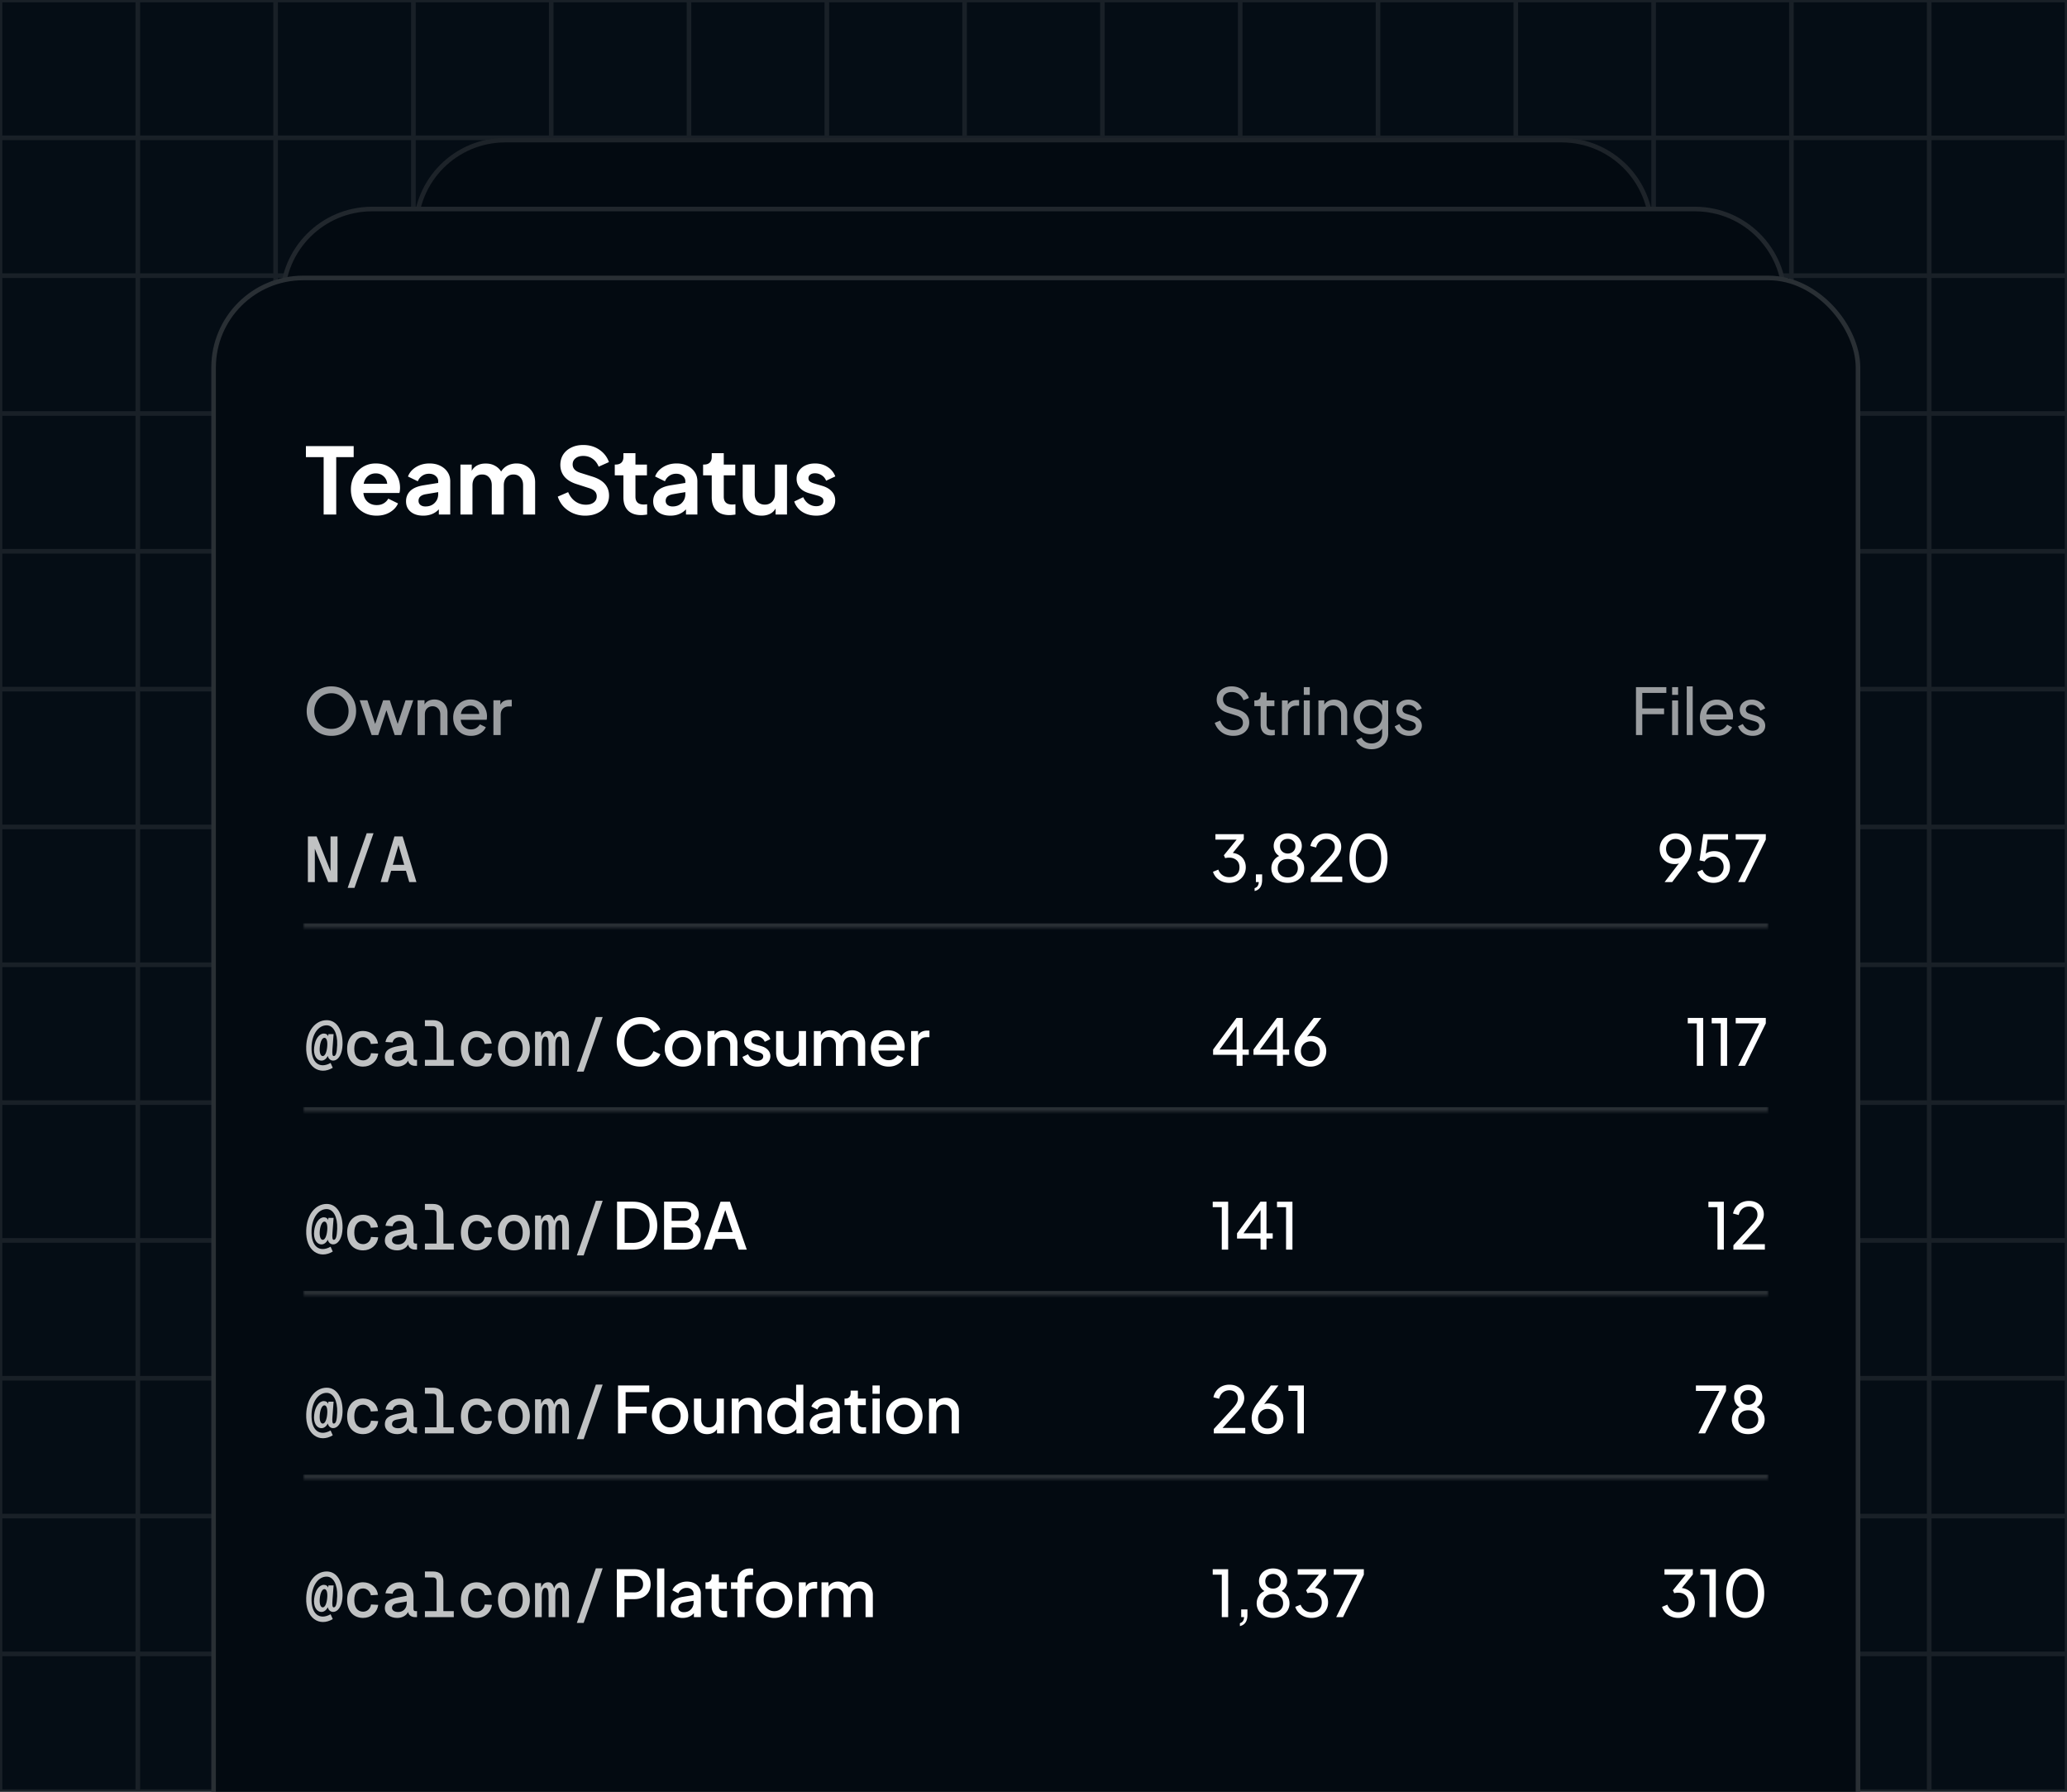 <svg xmlns="http://www.w3.org/2000/svg" width="450" height="390" fill="none"><rect width="100%" height="100%" fill="#808080" stroke="none"/><g clip-path="url(#a)"><path fill="#050D15" d="M0 0h450v390H0z"/><path stroke="#fff" stroke-opacity=".1" d="M30 0H0v30M30 0v30m0-30h30M30 30H0m30 0h30m-30 0v30M0 30v30M60 0v30m0-30h30M60 30h30m-30 0v30M90 0v30m0-30h30M90 30h30m-30 0v30m30-60v30m0-30h30m-30 30h30m-30 0v30m30-60v30m0-30h30m-30 30h30m-30 0v30m30-60v30m0-30h30m-30 30h30m-30 0v30m30-60v30m0-30h30m-30 30h30m-30 0v30m30-60v30m0-30h30m-30 30h30m-30 0v30m30-60v30m0-30h30m-30 30h30m-30 0v30m30-60v30m0-30h30m-30 30h30m-30 0v30m30-60v30m0-30h30m-30 30h30m-30 0v30m30-60v30m0-30h30m-30 30h30m-30 0v30m30-60v30m0-30h30m-30 30h30m-30 0v30m30-60v30m0-30h30v30m-30 0h30m-30 0v30m30-30v30M30 60H0m30 0h30m-30 0v30M0 60v30m60-30h30m-30 0v30m30-30h30m-30 0v30m30-30h30m-30 0v30m30-30h30m-30 0v30m30-30h30m-30 0v30m30-30h30m-30 0v30m30-30h30m-30 0v30m30-30h30m-30 0v30m30-30h30m-30 0v30m30-30h30m-30 0v30m30-30h30m-30 0v30m30-30h30m-30 0v30m30-30h30m-30 0v30m30-30v30M30 90H0m30 0h30m-30 0v30M0 90v30m60-30h30m-30 0v30m30-30h30m-30 0v30m30-30h30m-30 0v30m30-30h30m-30 0v30m30-30h30m-30 0v30m30-30h30m-30 0v30m30-30h30m-30 0v30m30-30h30m-30 0v30m30-30h30m-30 0v30m30-30h30m-30 0v30m30-30h30m-30 0v30m30-30h30m-30 0v30m30-30h30m-30 0v30m30-30v30m-420 0H0m30 0h30m-30 0v30M0 120v30m60-30h30m-30 0v30m30-30h30m-30 0v30m30-30h30m-30 0v30m30-30h30m-30 0v30m30-30h30m-30 0v30m30-30h30m-30 0v30m30-30h30m-30 0v30m30-30h30m-30 0v30m30-30h30m-30 0v30m30-30h30m-30 0v30m30-30h30m-30 0v30m30-30h30m-30 0v30m30-30h30m-30 0v30m30-30v30m-420 0H0m30 0h30m-30 0v30M0 150v30m60-30h30m-30 0v30m30-30h30m-30 0v30m30-30h30m-30 0v30m30-30h30m-30 0v30m30-30h30m-30 0v30m30-30h30m-30 0v30m30-30h30m-30 0v30m30-30h30m-30 0v30m30-30h30m-30 0v30m30-30h30m-30 0v30m30-30h30m-30 0v30m30-30h30m-30 0v30m30-30h30m-30 0v30m30-30v30m-420 0H0m30 0h30m-30 0v30M0 180v30m60-30h30m-30 0v30m30-30h30m-30 0v30m30-30h30m-30 0v30m30-30h30m-30 0v30m30-30h30m-30 0v30m30-30h30m-30 0v30m30-30h30m-30 0v30m30-30h30m-30 0v30m30-30h30m-30 0v30m30-30h30m-30 0v30m30-30h30m-30 0v30m30-30h30m-30 0v30m30-30h30m-30 0v30m30-30v30m-420 0H0m30 0h30m-30 0v30M0 210v30m60-30h30m-30 0v30m30-30h30m-30 0v30m30-30h30m-30 0v30m30-30h30m-30 0v30m30-30h30m-30 0v30m30-30h30m-30 0v30m30-30h30m-30 0v30m30-30h30m-30 0v30m30-30h30m-30 0v30m30-30h30m-30 0v30m30-30h30m-30 0v30m30-30h30m-30 0v30m30-30h30m-30 0v30m30-30v30m-420 0H0m30 0h30m-30 0v30M0 240v30m60-30h30m-30 0v30m30-30h30m-30 0v30m30-30h30m-30 0v30m30-30h30m-30 0v30m30-30h30m-30 0v30m30-30h30m-30 0v30m30-30h30m-30 0v30m30-30h30m-30 0v30m30-30h30m-30 0v30m30-30h30m-30 0v30m30-30h30m-30 0v30m30-30h30m-30 0v30m30-30h30m-30 0v30m30-30v30m-420 0H0m30 0h30m-30 0v30M0 270v30m60-30h30m-30 0v30m30-30h30m-30 0v30m30-30h30m-30 0v30m30-30h30m-30 0v30m30-30h30m-30 0v30m30-30h30m-30 0v30m30-30h30m-30 0v30m30-30h30m-30 0v30m30-30h30m-30 0v30m30-30h30m-30 0v30m30-30h30m-30 0v30m30-30h30m-30 0v30m30-30h30m-30 0v30m30-30v30m-420 0H0m30 0h30m-30 0v30M0 300v30m60-30h30m-30 0v30m30-30h30m-30 0v30m30-30h30m-30 0v30m30-30h30m-30 0v30m30-30h30m-30 0v30m30-30h30m-30 0v30m30-30h30m-30 0v30m30-30h30m-30 0v30m30-30h30m-30 0v30m30-30h30m-30 0v30m30-30h30m-30 0v30m30-30h30m-30 0v30m30-30h30m-30 0v30m30-30v30m-420 0H0m30 0h30m-30 0v30M0 330v30m60-30h30m-30 0v30m30-30h30m-30 0v30m30-30h30m-30 0v30m30-30h30m-30 0v30m30-30h30m-30 0v30m30-30h30m-30 0v30m30-30h30m-30 0v30m30-30h30m-30 0v30m30-30h30m-30 0v30m30-30h30m-30 0v30m30-30h30m-30 0v30m30-30h30m-30 0v30m30-30h30m-30 0v30m30-30v30m-420 0H0m30 0h30m-30 0v30M0 360v30h30m30-30h30m-30 0v30m30-30h30m-30 0v30m30-30h30m-30 0v30m30-30h30m-30 0v30m30-30h30m-30 0v30m30-30h30m-30 0v30m30-30h30m-30 0v30m30-30h30m-30 0v30m30-30h30m-30 0v30m30-30h30m-30 0v30m30-30h30m-30 0v30m30-30h30m-30 0v30m30-30h30m-30 0v30m30-30v30h-30m-390 0h30m0 0h30m0 0h30m0 0h30m0 0h30m0 0h30m0 0h30m0 0h30m0 0h30m0 0h30m0 0h30m0 0h30m0 0h30" opacity=".8"/><path fill="#030A11" d="M90 50c0-11.046 8.954-20 20-20h230c11.046 0 20 8.954 20 20v12H90V50Z"/><path stroke="#fff" stroke-opacity=".15" opacity="0.7" d="M110 30.5h230c10.77 0 19.5 8.73 19.5 19.5v11.5h-269V50c0-10.77 8.73-19.5 19.5-19.5Z"/><path fill="#030A11" d="M61 65c0-11.046 8.954-20 20-20h288c11.046 0 20 8.954 20 20v12H61V65Z"/><path stroke="#fff" stroke-opacity=".15" opacity="0.8" d="M81 45.5h288c10.77 0 19.5 8.73 19.5 19.5v11.5h-327V65c0-10.77 8.73-19.5 19.5-19.5Z"/><rect width="359" height="350" x="46" y="60" fill="#030A11" rx="20"/><rect width="358" height="349" x="46.5" y="60.5" stroke="#fff" stroke-opacity=".15" rx="19.5"/><path fill="#fff" d="M70.459 112V99.5h-3.86v-2.4h10.4v2.4h-3.8V112h-2.74Zm11.534.24c-1.12 0-2.1-.253-2.94-.76a5.337 5.337 0 0 1-1.96-2.04c-.467-.867-.7-1.833-.7-2.9 0-1.08.233-2.047.7-2.9a5.43 5.43 0 0 1 1.94-2.02c.813-.493 1.733-.74 2.76-.74 1.12 0 2.073.247 2.86.74a4.792 4.792 0 0 1 1.8 1.92c.426.8.64 1.687.64 2.66 0 .2-.014.4-.04.6a1.846 1.846 0 0 1-.1.5h-7.84c.08.813.386 1.46.92 1.94.533.467 1.193.7 1.98.7.6 0 1.106-.127 1.52-.38.426-.253.76-.593 1-1.02l2.12 1.04c-.334.773-.92 1.413-1.76 1.92-.827.493-1.794.74-2.9.74Zm-.2-9.2c-.654 0-1.22.2-1.7.6-.467.387-.774.94-.92 1.66h5.12c-.054-.667-.314-1.207-.78-1.62-.454-.427-1.027-.64-1.72-.64Zm10.346 9.2c-1.133 0-2.04-.28-2.72-.84-.68-.56-1.02-1.32-1.02-2.28 0-.907.307-1.66.92-2.26.614-.6 1.56-1.007 2.84-1.22l3.24-.52v-.36c0-.467-.186-.853-.56-1.16-.36-.32-.84-.48-1.44-.48-.573 0-1.073.153-1.5.46a2.57 2.57 0 0 0-.94 1.18l-2.14-1.04c.32-.853.907-1.54 1.76-2.06.854-.52 1.827-.78 2.92-.78.894 0 1.674.167 2.34.5.68.333 1.214.793 1.6 1.38.387.573.58 1.24.58 2V112h-2.48v-1.14c-.853.92-1.986 1.38-3.4 1.38Zm-1.02-3.22c0 .373.14.673.42.9.28.213.64.32 1.08.32.827 0 1.494-.253 2-.76.52-.52.78-1.16.78-1.92v-.44l-2.74.46c-1.026.187-1.54.667-1.54 1.44Zm9.122 2.98v-10.88h2.46v1.36a2.84 2.84 0 0 1 1.24-1.2c.533-.267 1.133-.393 1.8-.38.733-.013 1.393.14 1.98.46.6.32 1.06.747 1.38 1.28a3.629 3.629 0 0 1 1.42-1.32 4.326 4.326 0 0 1 1.96-.44c.773 0 1.46.18 2.06.54a3.745 3.745 0 0 1 1.44 1.44c.347.613.52 1.327.52 2.14v7h-2.62v-6.38c0-.72-.193-1.287-.58-1.7-.373-.427-.88-.64-1.52-.64-.627 0-1.133.213-1.52.64-.387.427-.58.993-.58 1.7V112h-2.62v-6.38c0-.72-.193-1.287-.58-1.7-.373-.427-.88-.64-1.52-.64s-1.153.213-1.54.64c-.373.427-.56.993-.56 1.7V112h-2.62Zm27.171.24a6.661 6.661 0 0 1-2.64-.52 6.339 6.339 0 0 1-2.08-1.44 5.858 5.858 0 0 1-1.26-2.18l2.26-.98c.36.867.88 1.54 1.56 2.02s1.447.72 2.3.72c.707 0 1.274-.16 1.7-.48.44-.333.66-.78.66-1.34 0-.44-.133-.8-.4-1.08-.253-.28-.64-.507-1.16-.68l-2.86-.92c-1.16-.373-2.033-.913-2.62-1.62-.586-.72-.88-1.567-.88-2.54 0-.853.207-1.607.62-2.26.427-.653 1.014-1.16 1.76-1.52.747-.373 1.614-.56 2.6-.56 1.334 0 2.5.34 3.5 1.02 1 .68 1.7 1.58 2.1 2.7l-2.24 1c-.293-.733-.733-1.307-1.32-1.72-.586-.413-1.266-.62-2.04-.62-.693 0-1.253.173-1.68.52-.413.333-.62.773-.62 1.32 0 .867.54 1.473 1.62 1.82l2.74.86c2.374.76 3.56 2.133 3.56 4.12 0 .853-.22 1.607-.66 2.26-.44.653-1.053 1.167-1.84 1.54-.773.373-1.666.56-2.68.56Zm12.17-.12c-1.227 0-2.18-.333-2.86-1-.667-.68-1-1.633-1-2.86v-4.8h-1.88v-2.34h.2c.533 0 .946-.14 1.24-.42.293-.28.44-.687.44-1.22v-.84h2.62v2.48h2.5v2.34h-2.5v4.66c0 .547.146.967.44 1.26.293.293.76.44 1.4.44.2 0 .433-.02.7-.06V112c-.187.027-.4.053-.64.08-.24.027-.46.04-.66.04Zm6.362.12c-1.133 0-2.04-.28-2.72-.84-.68-.56-1.02-1.32-1.02-2.28 0-.907.307-1.66.92-2.26.614-.6 1.56-1.007 2.84-1.22l3.24-.52v-.36c0-.467-.186-.853-.56-1.16-.36-.32-.84-.48-1.44-.48-.573 0-1.073.153-1.5.46-.426.293-.74.687-.94 1.18l-2.14-1.04c.32-.853.907-1.54 1.76-2.06.854-.52 1.827-.78 2.92-.78.894 0 1.674.167 2.34.5.68.333 1.214.793 1.6 1.38.387.573.58 1.24.58 2V112h-2.48v-1.14c-.853.92-1.986 1.38-3.4 1.38Zm-1.02-3.22c0 .373.14.673.42.9.28.213.64.32 1.08.32.827 0 1.494-.253 2-.76.52-.52.78-1.16.78-1.92v-.44l-2.74.46c-1.026.187-1.54.667-1.54 1.44Zm13.886 3.1c-1.226 0-2.18-.333-2.86-1-.666-.68-1-1.633-1-2.86v-4.8h-1.88v-2.34h.2c.534 0 .947-.14 1.24-.42.294-.28.44-.687.44-1.22v-.84h2.62v2.48h2.5v2.34h-2.5v4.66c0 .547.147.967.44 1.26.294.293.76.44 1.4.44.2 0 .434-.02.7-.06V112c-.186.027-.4.053-.64.08-.24.027-.46.04-.66.04Zm6.982.12c-1.28 0-2.286-.407-3.02-1.22-.72-.827-1.08-1.907-1.08-3.24v-6.66h2.62v6.44c0 .693.2 1.247.6 1.66.414.413.947.62 1.6.62.64 0 1.167-.207 1.58-.62.414-.427.62-1 .62-1.72v-6.38h2.62V112h-2.48v-1.32a2.86 2.86 0 0 1-1.24 1.18c-.533.253-1.14.38-1.82.38Zm11.916 0c-1.16 0-2.174-.273-3.04-.82a4.273 4.273 0 0 1-1.76-2.26l1.96-.94c.28.613.666 1.093 1.16 1.44.506.347 1.066.52 1.68.52.466 0 .84-.1 1.12-.3.293-.213.44-.5.44-.86a.844.844 0 0 0-.38-.74 2.685 2.685 0 0 0-.88-.4l-1.78-.5c-.92-.253-1.62-.653-2.1-1.2a2.966 2.966 0 0 1-.7-1.96c0-.667.173-1.247.52-1.74.346-.507.82-.9 1.42-1.18.6-.28 1.293-.42 2.08-.42 1.026 0 1.933.253 2.72.76a4.07 4.07 0 0 1 1.68 2.06l-2 .94a2.413 2.413 0 0 0-.94-1.18 2.613 2.613 0 0 0-1.48-.44c-.44 0-.787.1-1.04.3-.254.2-.38.46-.38.78 0 .307.113.547.34.72.24.173.553.313.94.42l1.74.52c.893.267 1.58.673 2.06 1.22.493.533.74 1.18.74 1.94 0 .667-.174 1.247-.52 1.74-.347.493-.834.88-1.46 1.16-.614.28-1.327.42-2.14.42Z"/><path fill="#fff" d="M72.146 160.168c-.756 0-1.46-.131-2.114-.392a5.217 5.217 0 0 1-1.708-1.134 5.394 5.394 0 0 1-1.148-1.708 5.647 5.647 0 0 1-.406-2.156c0-.775.135-1.489.406-2.142a5.207 5.207 0 0 1 1.134-1.708 5.18 5.18 0 0 1 1.722-1.12 5.462 5.462 0 0 1 2.114-.406c.756 0 1.46.135 2.114.406a5.028 5.028 0 0 1 1.708 1.12 5.1 5.1 0 0 1 1.148 1.708 5.54 5.54 0 0 1 .406 2.142c0 .775-.14 1.493-.42 2.156a5.207 5.207 0 0 1-1.134 1.708 5.217 5.217 0 0 1-1.708 1.134 5.646 5.646 0 0 1-2.114.392Zm0-1.512c.719 0 1.358-.168 1.918-.504a3.785 3.785 0 0 0 1.33-1.386c.327-.588.49-1.251.49-1.988 0-.728-.163-1.381-.49-1.96a3.616 3.616 0 0 0-1.33-1.4c-.56-.345-1.2-.518-1.918-.518-.719 0-1.363.173-1.932.518a3.65 3.65 0 0 0-1.316 1.4c-.317.579-.476 1.232-.476 1.96 0 .737.159 1.4.476 1.988.327.579.77 1.041 1.33 1.386.56.336 1.2.504 1.918.504ZM80.909 160l-2.604-7.574h1.68l1.694 5.152 1.736-5.152h1.442l1.722 5.152 1.708-5.152h1.68L87.349 160h-1.428l-1.792-5.39-1.778 5.39h-1.442Zm10.003 0v-7.574h1.512v.924c.205-.355.494-.625.868-.812.382-.187.807-.28 1.274-.28.55 0 1.04.121 1.47.364.429.243.765.579 1.008 1.008.252.429.378.919.378 1.47v4.9h-1.568v-4.466c0-.56-.16-.999-.476-1.316-.308-.327-.71-.49-1.204-.49-.495 0-.901.163-1.218.49-.308.317-.462.756-.462 1.316V160h-1.582Zm11.619.168c-.756 0-1.428-.173-2.016-.518a3.769 3.769 0 0 1-1.358-1.428 4.212 4.212 0 0 1-.49-2.03c0-.756.163-1.428.49-2.016a3.626 3.626 0 0 1 3.248-1.918c.756 0 1.404.173 1.946.518.541.336.952.784 1.232 1.344a3.83 3.83 0 0 1 .434 1.806c0 .121-.005.247-.014.378-.01.131-.028.252-.056.364h-5.642c.046.644.28 1.157.7 1.54.429.373.942.56 1.54.56.457 0 .844-.103 1.162-.308.317-.205.574-.471.77-.798l1.288.63c-.234.541-.64.989-1.218 1.344-.579.355-1.251.532-2.016.532Zm-.126-6.58a2.06 2.06 0 0 0-1.358.476c-.374.317-.607.765-.7 1.344h3.99c-.028-.532-.229-.966-.602-1.302a1.863 1.863 0 0 0-1.33-.518Zm5.016 6.412v-7.574h1.512v.98c.186-.383.452-.658.798-.826.345-.168.751-.252 1.218-.252h.462v1.442h-.658c-.523 0-.948.163-1.274.49-.318.327-.476.784-.476 1.372V160h-1.582ZM268.507 160.168a4.492 4.492 0 0 1-1.834-.364 4.208 4.208 0 0 1-1.386-1.022 3.916 3.916 0 0 1-.826-1.442l1.19-.49c.242.672.616 1.19 1.12 1.554.504.355 1.092.532 1.764.532.616 0 1.11-.14 1.484-.42.382-.289.574-.677.574-1.162 0-.439-.126-.784-.378-1.036s-.612-.448-1.078-.588l-1.918-.588c-.756-.233-1.335-.602-1.736-1.106a2.706 2.706 0 0 1-.602-1.736c0-.569.135-1.069.406-1.498.28-.439.662-.779 1.148-1.022.494-.252 1.054-.378 1.68-.378.625 0 1.19.112 1.694.336.513.224.947.527 1.302.91.354.383.616.812.784 1.288l-1.176.49c-.224-.579-.56-1.022-1.008-1.33-.448-.308-.976-.462-1.582-.462-.56 0-1.013.145-1.358.434-.346.28-.518.663-.518 1.148 0 .383.121.723.364 1.022.242.299.611.527 1.106.686l1.75.518c1.661.513 2.492 1.451 2.492 2.814 0 .569-.15 1.073-.448 1.512-.29.439-.696.784-1.218 1.036-.523.243-1.12.364-1.792.364Zm8.239-.084c-.738 0-1.307-.21-1.708-.63-.392-.42-.588-1.013-.588-1.778V153.7h-1.372v-1.246h.28c.336 0 .602-.098.798-.294.196-.205.294-.481.294-.826v-.616h1.302v1.736h1.694v1.246h-1.694v3.934c0 .383.093.691.28.924.186.224.513.336.98.336.065 0 .144-.005.238-.014.102-.009.196-.019.28-.028V160a2.487 2.487 0 0 1-.406.056c-.15.019-.276.028-.378.028Zm2.344-.084v-7.546h1.274v.896c.383-.653 1.05-.98 2.002-.98h.462v1.232h-.658c-.532 0-.961.168-1.288.504-.326.327-.49.793-.49 1.4V160h-1.302Zm4.755-8.75v-1.68h1.302v1.68h-1.302Zm0 8.75v-7.546h1.302V160h-1.302Zm3.182 0v-7.546h1.274v.938a2.12 2.12 0 0 1 .882-.812 2.701 2.701 0 0 1 1.274-.294c.532 0 1.013.126 1.442.378.43.243.766.579 1.008 1.008.252.42.378.901.378 1.442V160h-1.316v-4.466c0-.616-.168-1.101-.504-1.456-.336-.355-.77-.532-1.302-.532s-.97.177-1.316.532c-.345.355-.518.84-.518 1.456V160h-1.302Zm11.579 3.08c-.802 0-1.502-.182-2.1-.546-.597-.364-1.022-.84-1.274-1.428l1.218-.56c.131.355.378.653.742.896.374.252.84.378 1.4.378.42 0 .803-.084 1.148-.252.355-.159.635-.401.84-.728.215-.317.322-.705.322-1.162v-1.064c-.28.392-.639.691-1.078.896a3.327 3.327 0 0 1-1.428.308c-.709 0-1.344-.163-1.904-.49a3.611 3.611 0 0 1-1.316-1.358c-.317-.569-.476-1.209-.476-1.918 0-.709.159-1.344.476-1.904a3.65 3.65 0 0 1 1.302-1.358c.56-.336 1.195-.504 1.904-.504.532 0 1.018.107 1.456.322.439.215.808.518 1.106.91v-1.064h1.274v7.224c0 .653-.154 1.237-.462 1.75a3.205 3.205 0 0 1-1.288 1.204c-.541.299-1.162.448-1.862.448Zm-.098-4.522c.448 0 .85-.112 1.204-.336.364-.224.654-.523.868-.896.215-.383.322-.807.322-1.274 0-.457-.107-.873-.322-1.246a2.456 2.456 0 0 0-.868-.91 2.143 2.143 0 0 0-1.204-.35c-.466 0-.882.117-1.246.35a2.464 2.464 0 0 0-.868.91 2.461 2.461 0 0 0-.322 1.246c0 .467.103.891.308 1.274.215.373.504.672.868.896.374.224.794.336 1.26.336Zm8.291 1.61c-.756 0-1.414-.187-1.974-.56a3.024 3.024 0 0 1-1.19-1.512l1.036-.504c.214.457.508.817.882 1.078.373.252.788.378 1.246.378.401 0 .737-.093 1.008-.28.28-.196.42-.457.42-.784a.751.751 0 0 0-.196-.532 1.211 1.211 0 0 0-.448-.322 5.626 5.626 0 0 0-.49-.182l-1.134-.322c-.682-.187-1.181-.462-1.498-.826a1.93 1.93 0 0 1-.462-1.288c0-.448.112-.835.336-1.162.233-.336.546-.597.938-.784.401-.187.849-.28 1.344-.28a3.2 3.2 0 0 1 1.778.518c.532.336.91.803 1.134 1.4l-1.064.49c-.168-.392-.42-.7-.756-.924a1.944 1.944 0 0 0-1.134-.35c-.383 0-.686.098-.91.294a.89.89 0 0 0-.336.714c0 .224.051.401.154.532a1.2 1.2 0 0 0 .406.308c.168.065.326.121.476.168l1.232.364c.606.177 1.082.457 1.428.84.345.373.518.817.518 1.33 0 .429-.117.812-.35 1.148-.234.327-.56.583-.98.77-.411.187-.882.28-1.414.28ZM356.164 160v-10.43h6.608v1.26h-5.236v3.374h4.746v1.26h-4.746V160h-1.372Zm7.868-8.75v-1.68h1.302v1.68h-1.302Zm0 8.75v-7.546h1.302V160h-1.302Zm3.182 0v-10.598h1.302V160h-1.302Zm6.654.168c-.728 0-1.376-.173-1.946-.518a3.7 3.7 0 0 1-1.344-1.414c-.326-.597-.49-1.274-.49-2.03 0-.756.159-1.428.476-2.016a3.592 3.592 0 0 1 1.302-1.386 3.53 3.53 0 0 1 1.89-.518c.738 0 1.368.173 1.89.518.532.345.938.793 1.218 1.344.29.551.434 1.139.434 1.764 0 .103-.009.219-.028.35a3.766 3.766 0 0 1-.042.35h-5.768c.019.485.14.905.364 1.26.234.355.528.63.882.826.364.187.756.28 1.176.28.504 0 .929-.117 1.274-.35a2.74 2.74 0 0 0 .84-.896l1.092.56c-.233.523-.634.966-1.204 1.33-.569.364-1.241.546-2.016.546Zm-.112-6.72c-.56 0-1.054.182-1.484.546-.429.364-.69.863-.784 1.498h4.396a2.003 2.003 0 0 0-.308-1.05 2.125 2.125 0 0 0-1.82-.994Zm7.802 6.72c-.756 0-1.414-.187-1.974-.56a3.024 3.024 0 0 1-1.19-1.512l1.036-.504c.215.457.509.817.882 1.078.373.252.789.378 1.246.378.401 0 .737-.093 1.008-.28.28-.196.42-.457.42-.784a.747.747 0 0 0-.196-.532 1.203 1.203 0 0 0-.448-.322 5.509 5.509 0 0 0-.49-.182l-1.134-.322c-.681-.187-1.181-.462-1.498-.826a1.93 1.93 0 0 1-.462-1.288c0-.448.112-.835.336-1.162.233-.336.546-.597.938-.784.401-.187.849-.28 1.344-.28a3.2 3.2 0 0 1 1.778.518c.532.336.91.803 1.134 1.4l-1.064.49c-.168-.392-.42-.7-.756-.924a1.944 1.944 0 0 0-1.134-.35c-.383 0-.686.098-.91.294a.89.89 0 0 0-.336.714c0 .224.051.401.154.532a1.2 1.2 0 0 0 .406.308c.168.065.327.121.476.168l1.232.364c.607.177 1.083.457 1.428.84.345.373.518.817.518 1.33 0 .429-.117.812-.35 1.148-.233.327-.56.583-.98.77-.411.187-.882.28-1.414.28Z" opacity=".6"/><mask id="b" fill="#fff"><path d="M66 172h319v30H66v-30Z"/></mask><path fill="#fff" fill-opacity=".15" d="M385 202v-1H66v2h319v-1Z" mask="url(#b)"/><path fill="#fff" d="M67.028 182.06h1.904l3.024 7.56v-7.56h1.526V192h-2.03l-2.912-7.266V192h-1.512v-9.94Zm8.66 11.2 4.145-11.886h1.484l-4.144 11.886h-1.484Zm7.177-1.26 3.01-9.94h1.778l3.01 9.94h-1.568l-.714-2.464h-3.234L84.433 192h-1.568Zm2.646-3.752h2.492l-1.246-4.312-1.246 4.312Z" opacity=".75"/><path fill="#fff" d="M267.616 192.168c-.831 0-1.568-.215-2.212-.644a3.276 3.276 0 0 1-1.33-1.764l1.162-.476c.196.523.504.929.924 1.218.42.289.905.434 1.456.434.644 0 1.176-.187 1.596-.56.42-.373.63-.896.63-1.568 0-.681-.21-1.204-.63-1.568-.42-.373-.957-.56-1.61-.56-.327 0-.616.037-.868.112l-.294-.63 2.786-3.402h-4.62v-1.19h6.174v1.148l-2.394 2.94c.56.065 1.05.238 1.47.518.429.271.761.63.994 1.078.243.448.364.957.364 1.526a3.28 3.28 0 0 1-1.736 2.94c-.541.299-1.162.448-1.862.448Zm5.521 1.778v-.63c.569-.159.873-.597.91-1.316h-.63v-1.68h1.358v1.19c0 1.372-.546 2.184-1.638 2.436Zm7.222-1.778c-.7 0-1.321-.14-1.862-.42a3.296 3.296 0 0 1-1.26-1.134 3.034 3.034 0 0 1-.448-1.624c0-.588.149-1.115.448-1.582.298-.476.714-.84 1.246-1.092a2.384 2.384 0 0 1-.882-.924 2.639 2.639 0 0 1-.308-1.246c0-.523.13-.989.392-1.4a2.76 2.76 0 0 1 1.092-.98c.466-.243.994-.364 1.582-.364.588 0 1.11.117 1.568.35.457.233.816.56 1.078.98.27.411.406.882.406 1.414 0 .457-.108.877-.322 1.26a2.464 2.464 0 0 1-.868.91c.541.261.961.625 1.26 1.092.298.467.448.994.448 1.582 0 .607-.154 1.148-.462 1.624a3.273 3.273 0 0 1-1.274 1.134c-.532.28-1.144.42-1.834.42Zm0-6.384c.476 0 .872-.149 1.19-.448.317-.299.476-.686.476-1.162 0-.467-.159-.845-.476-1.134-.318-.299-.714-.448-1.19-.448-.486 0-.892.149-1.218.448-.318.289-.476.667-.476 1.134 0 .476.158.863.476 1.162.326.299.732.448 1.218.448Zm0 5.194c.653 0 1.18-.182 1.582-.546.401-.373.602-.859.602-1.456 0-.607-.201-1.092-.602-1.456-.402-.364-.929-.546-1.582-.546-.663 0-1.195.182-1.596.546-.392.364-.588.849-.588 1.456 0 .597.196 1.083.588 1.456.401.364.933.546 1.596.546Zm5.01 1.022v-.952l2.884-3.122a90.38 90.38 0 0 0 1.358-1.498c.346-.392.598-.742.756-1.05.159-.308.238-.635.238-.98 0-.56-.168-.994-.504-1.302-.336-.317-.779-.476-1.33-.476-.56 0-1.04.163-1.442.49-.392.317-.658.77-.798 1.358l-1.246-.322c.122-.56.346-1.045.672-1.456a3.33 3.33 0 0 1 1.204-.952 3.798 3.798 0 0 1 1.61-.336c.635 0 1.19.126 1.666.378.486.243.864.588 1.134 1.036.28.439.42.943.42 1.512 0 .392-.079.77-.238 1.134-.149.355-.382.737-.7 1.148-.317.411-.718.877-1.204 1.4l-2.576 2.8h4.942V192h-6.846Zm12.567.168c-.821 0-1.545-.224-2.17-.672-.625-.457-1.111-1.087-1.456-1.89-.345-.812-.518-1.755-.518-2.828s.173-2.011.518-2.814c.345-.812.826-1.442 1.442-1.89.625-.448 1.349-.672 2.17-.672s1.54.224 2.156.672c.625.448 1.111 1.078 1.456 1.89.355.803.532 1.741.532 2.814s-.173 2.016-.518 2.828c-.345.812-.831 1.442-1.456 1.89-.616.448-1.335.672-2.156.672Zm0-1.274c.551 0 1.031-.168 1.442-.504.42-.345.742-.826.966-1.442.233-.616.35-1.339.35-2.17s-.117-1.549-.35-2.156c-.224-.616-.546-1.092-.966-1.428a2.193 2.193 0 0 0-1.456-.518c-.56 0-1.045.173-1.456.518-.411.336-.733.812-.966 1.428-.224.607-.336 1.325-.336 2.156 0 .821.112 1.545.336 2.17.233.616.555 1.097.966 1.442.42.336.91.504 1.47.504ZM362.394 192l3.136-4.088a1.8 1.8 0 0 1-.448.14 4.23 4.23 0 0 1-.504.028c-.616 0-1.171-.14-1.666-.42a3.267 3.267 0 0 1-1.162-1.176c-.28-.504-.42-1.078-.42-1.722 0-.644.15-1.218.448-1.722.299-.504.71-.901 1.232-1.19a3.49 3.49 0 0 1 1.764-.448c.672 0 1.265.149 1.778.448.523.289.934.695 1.232 1.218.299.523.448 1.115.448 1.778 0 .541-.098 1.078-.294 1.61-.196.532-.513 1.092-.952 1.68l-2.94 3.864h-1.652Zm2.38-5.124c.402 0 .756-.089 1.064-.266.308-.187.551-.439.728-.756.187-.317.28-.681.28-1.092 0-.411-.093-.775-.28-1.092a1.956 1.956 0 0 0-.742-.77 1.982 1.982 0 0 0-1.05-.28c-.392 0-.746.093-1.064.28-.308.187-.55.443-.728.77a2.202 2.202 0 0 0-.266 1.092c0 .411.089.775.266 1.092.178.317.42.569.728.756.318.177.672.266 1.064.266Zm8.269 5.292c-.541 0-1.05-.093-1.526-.28a3.773 3.773 0 0 1-1.246-.826 3.341 3.341 0 0 1-.756-1.274l1.12-.476c.196.513.513.915.952 1.204.448.28.933.42 1.456.42.429 0 .807-.093 1.134-.28.327-.196.583-.462.77-.798.196-.336.294-.719.294-1.148 0-.439-.098-.826-.294-1.162a1.984 1.984 0 0 0-.784-.784 2.108 2.108 0 0 0-1.106-.294c-.429 0-.821.098-1.176.294-.355.196-.611.443-.77.742l-1.106-.238.798-5.698h5.404v1.19h-4.438l-.42 3.038c.261-.187.551-.322.868-.406.317-.084.644-.126.98-.126.681 0 1.279.154 1.792.462.513.299.915.709 1.204 1.232.289.523.434 1.106.434 1.75 0 .653-.159 1.241-.476 1.764a3.402 3.402 0 0 1-1.274 1.246c-.532.299-1.143.448-1.834.448Zm5.365-.168 4.578-9.24h-5.11v-1.19h6.552v1.19l-4.536 9.24h-1.484Z"/><mask id="c" fill="#fff"><path d="M66 212h319v30H66v-30Z"/></mask><path fill="#fff" fill-opacity=".15" d="M385 242v-1H66v2h319v-1Z" mask="url(#c)"/><path fill="#fff" d="M71.494 225.098h1.134l-.252 3.262c-.084.98-.014 1.512.28 1.512.462 0 .686-.686.756-2.422.084-2.59-.84-4.27-2.31-4.27-1.806 0-3.178 1.946-3.276 4.62-.14 3.626 1.806 4.886 4.144 3.57l.476 1.05c-2.898 1.75-5.95-.182-5.782-4.62.112-3.374 1.988-5.74 4.466-5.74 2.156 0 3.542 2.128 3.444 5.32-.14 4.018-2.842 4.144-3.22 2.464-.28.616-.812 1.022-1.344 1.022-1.134 0-1.82-1.232-1.61-2.926.182-1.722 1.064-2.968 2.114-2.968.448 0 .784.224.938.588l.042-.462Zm-1.876 2.8c-.112 1.176.154 1.974.644 1.974.476 0 .854-.798.966-1.974.126-1.204-.098-2.002-.602-2.002-.476 0-.882.798-1.008 2.002Zm11.11-.658c-.14-.91-.854-1.484-1.68-1.484-1.218 0-1.918.952-1.918 2.534 0 1.568.7 2.52 1.918 2.52.854 0 1.582-.588 1.722-1.568l1.568.084c-.224 1.736-1.624 2.842-3.29 2.842-2.114 0-3.472-1.512-3.472-3.878s1.358-3.878 3.472-3.878c1.624 0 3.038 1.064 3.234 2.73l-1.554.098Zm3.187-.434c.28-1.47 1.512-2.394 3.108-2.394 1.82 0 2.996 1.05 2.996 3.108v2.688c0 .336.14.476.448.476h.322V232h-.392c-.896 0-1.428-.476-1.568-1.134-.294.7-1.176 1.302-2.338 1.302-1.498 0-2.702-.798-2.702-2.114 0-1.526 1.12-2.016 2.87-2.352l1.876-.35c-.014-1.064-.616-1.596-1.54-1.596-.798 0-1.372.476-1.526 1.148l-1.554-.098Zm1.428 3.192c.014.49.448.882 1.358.882 1.05 0 1.862-.728 1.862-1.988v-.294l-1.498.266c-.994.168-1.722.28-1.722 1.134Zm7.162.686h2.549v-6.482c0-.574-.252-.84-.799-.84h-1.75v-1.302h1.75c1.47 0 2.269.742 2.269 2.142v6.482h2.267V232h-6.285v-1.316Zm12.987-3.444c-.14-.91-.854-1.484-1.68-1.484-1.218 0-1.918.952-1.918 2.534 0 1.568.7 2.52 1.918 2.52.854 0 1.582-.588 1.722-1.568l1.568.084c-.224 1.736-1.624 2.842-3.29 2.842-2.114 0-3.472-1.512-3.472-3.878s1.358-3.878 3.472-3.878c1.624 0 3.038 1.064 3.234 2.73l-1.554.098Zm6.393 4.928c-2.058 0-3.472-1.54-3.472-3.878 0-2.352 1.414-3.878 3.472-3.878 2.072 0 3.472 1.526 3.472 3.878 0 2.338-1.4 3.878-3.472 3.878Zm-1.918-3.878c0 1.568.714 2.52 1.918 2.52s1.918-.952 1.918-2.52c0-1.582-.714-2.534-1.918-2.534s-1.918.952-1.918 2.534Zm6.518-3.71h1.302l.042 1.008c.28-.77.784-1.176 1.498-1.176.658 0 1.064.406 1.316 1.33.252-.84.812-1.33 1.554-1.33 1.134 0 1.666.966 1.666 3.01V232h-1.456v-4.578c0-1.302-.182-1.792-.658-1.792-.546 0-.854.616-.854 1.792V232h-1.456v-4.578c0-1.302-.196-1.792-.728-1.792-.49 0-.77.616-.77 1.792V232h-1.456v-7.42Zm9.095 8.68 4.144-11.886h1.484l-4.144 11.886h-1.484Z" opacity=".75"/><path fill="#fff" d="M139.433 232.168a5.36 5.36 0 0 1-2.058-.392 5.026 5.026 0 0 1-1.638-1.134 5.237 5.237 0 0 1-1.092-1.708 5.943 5.943 0 0 1-.378-2.156c0-.775.126-1.489.378-2.142a5.37 5.37 0 0 1 1.078-1.708 4.84 4.84 0 0 1 1.638-1.12 5.22 5.22 0 0 1 2.072-.406c.728 0 1.381.126 1.96.378a4.544 4.544 0 0 1 1.484.994c.411.411.705.849.882 1.316l-1.484.7a2.962 2.962 0 0 0-1.078-1.358c-.485-.355-1.073-.532-1.764-.532-.691 0-1.302.163-1.834.49a3.355 3.355 0 0 0-1.246 1.372c-.289.579-.434 1.251-.434 2.016 0 .775.145 1.456.434 2.044a3.374 3.374 0 0 0 1.246 1.358c.532.317 1.143.476 1.834.476.691 0 1.279-.173 1.764-.518a2.962 2.962 0 0 0 1.078-1.358l1.484.7c-.177.476-.471.919-.882 1.33a4.675 4.675 0 0 1-1.484.98c-.579.252-1.232.378-1.96.378Zm9.248 0a4.064 4.064 0 0 1-2.002-.504 3.919 3.919 0 0 1-1.428-1.414c-.355-.597-.532-1.279-.532-2.044 0-.756.173-1.433.518-2.03a3.813 3.813 0 0 1 1.428-1.4 4.008 4.008 0 0 1 2.016-.518 3.93 3.93 0 0 1 2.002.518 3.706 3.706 0 0 1 1.414 1.4c.355.588.532 1.265.532 2.03 0 .765-.177 1.447-.532 2.044a3.919 3.919 0 0 1-1.428 1.414 3.984 3.984 0 0 1-1.988.504Zm0-1.47c.439 0 .831-.107 1.176-.322.345-.215.621-.509.826-.882.205-.383.308-.812.308-1.288s-.103-.901-.308-1.274a2.355 2.355 0 0 0-.826-.882 2.177 2.177 0 0 0-1.176-.322 2.25 2.25 0 0 0-1.19.322 2.355 2.355 0 0 0-.826.882 2.698 2.698 0 0 0-.294 1.274c0 .476.098.905.294 1.288.205.373.481.667.826.882a2.25 2.25 0 0 0 1.19.322Zm5.352 1.302v-7.574h1.512v.924c.206-.355.495-.625.868-.812.383-.187.808-.28 1.274-.28.551 0 1.041.121 1.47.364.43.243.766.579 1.008 1.008.252.429.378.919.378 1.47v4.9h-1.568v-4.466c0-.56-.158-.999-.476-1.316-.308-.327-.709-.49-1.204-.49-.494 0-.9.163-1.218.49-.308.317-.462.756-.462 1.316V232h-1.582Zm10.864.168c-.784 0-1.466-.191-2.044-.574a3.047 3.047 0 0 1-1.218-1.54l1.218-.574c.205.439.485.784.84 1.036.364.243.765.364 1.204.364.373 0 .676-.084.91-.252a.802.802 0 0 0 .35-.686c0-.271-.108-.471-.322-.602a2.386 2.386 0 0 0-.686-.308l-1.19-.336c-.654-.187-1.144-.467-1.47-.84a1.984 1.984 0 0 1-.476-1.33c0-.448.116-.84.35-1.176.233-.345.55-.611.952-.798.41-.196.877-.294 1.4-.294.69 0 1.306.173 1.848.518a2.73 2.73 0 0 1 1.148 1.414l-1.218.574a1.954 1.954 0 0 0-.728-.868 1.855 1.855 0 0 0-1.064-.322c-.355 0-.635.084-.84.252a.771.771 0 0 0-.294.63c0 .271.098.471.294.602.205.121.429.219.672.294l1.232.364c.616.177 1.092.457 1.428.84.345.373.518.821.518 1.344 0 .448-.122.845-.364 1.19-.234.336-.56.602-.98.798-.42.187-.91.28-1.47.28Zm6.926 0c-.57 0-1.069-.126-1.498-.378a2.728 2.728 0 0 1-1.008-1.078c-.234-.467-.35-1.003-.35-1.61v-4.676h1.582v4.536c0 .523.154.943.462 1.26.308.317.709.476 1.204.476.494 0 .9-.159 1.218-.476.317-.327.476-.77.476-1.33v-4.466h1.568V232h-1.498v-.924a2.104 2.104 0 0 1-.896.812c-.374.187-.794.28-1.26.28Zm5.361-.168v-7.574h1.512v.938c.205-.364.49-.639.854-.826a2.74 2.74 0 0 1 1.246-.28c.513 0 .98.117 1.4.35.42.233.742.546.966.938a2.563 2.563 0 0 1 1.008-.966 2.91 2.91 0 0 1 1.372-.322c.522 0 .994.121 1.414.364.429.243.77.579 1.022 1.008.252.429.378.919.378 1.47v4.9h-1.582v-4.466c0-.56-.15-.999-.448-1.316-.29-.327-.672-.49-1.148-.49-.476 0-.868.163-1.176.49-.299.317-.448.756-.448 1.316V232h-1.568v-4.466c0-.56-.15-.999-.448-1.316-.299-.327-.686-.49-1.162-.49-.476 0-.864.163-1.162.49-.299.317-.448.756-.448 1.316V232h-1.582Zm16.281.168c-.756 0-1.428-.173-2.016-.518a3.77 3.77 0 0 1-1.358-1.428c-.327-.607-.49-1.283-.49-2.03 0-.756.163-1.428.49-2.016a3.628 3.628 0 0 1 3.248-1.918c.756 0 1.405.173 1.946.518.541.336.952.784 1.232 1.344a3.83 3.83 0 0 1 .434 1.806c0 .121-.005.247-.014.378a2.088 2.088 0 0 1-.056.364h-5.642c.047.644.28 1.157.7 1.54.429.373.943.56 1.54.56.457 0 .845-.103 1.162-.308.317-.205.574-.471.77-.798l1.288.63c-.233.541-.639.989-1.218 1.344-.579.355-1.251.532-2.016.532Zm-.126-6.58c-.523 0-.975.159-1.358.476-.373.317-.607.765-.7 1.344h3.99c-.028-.532-.229-.966-.602-1.302a1.862 1.862 0 0 0-1.33-.518Zm5.016 6.412v-7.574h1.512v.98c.187-.383.453-.658.798-.826.345-.168.751-.252 1.218-.252h.462v1.442h-.658c-.523 0-.947.163-1.274.49-.317.327-.476.784-.476 1.372V232h-1.582ZM269.226 232v-2.408h-5.124v-1.134l5.096-6.888h1.316v6.888h1.358v1.134h-1.358V232h-1.288Zm0-3.542v-5.082l-3.724 5.082h3.724Zm8.788 3.542v-2.408h-5.124v-1.134l5.096-6.888h1.316v6.888h1.358v1.134h-1.358V232h-1.288Zm0-3.542v-5.082l-3.724 5.082h3.724Zm7.275 3.71c-.672 0-1.269-.145-1.792-.434a3.26 3.26 0 0 1-1.232-1.232c-.289-.523-.434-1.115-.434-1.778 0-.541.094-1.078.28-1.61.196-.532.518-1.092.966-1.68l2.94-3.864h1.652l-3.136 4.088c.14-.065.29-.107.448-.126.159-.028.327-.042.504-.042.616 0 1.167.145 1.652.434.495.28.882.672 1.162 1.176.29.495.434 1.059.434 1.694 0 .644-.149 1.223-.448 1.736a3.312 3.312 0 0 1-1.232 1.204 3.58 3.58 0 0 1-1.764.434Zm0-1.232a2.07 2.07 0 0 0 1.05-.266c.308-.187.551-.439.728-.756.187-.327.28-.695.28-1.106 0-.411-.088-.775-.266-1.092a1.987 1.987 0 0 0-.742-.756 1.982 1.982 0 0 0-1.05-.28c-.401 0-.76.093-1.078.28-.308.187-.55.439-.728.756a2.202 2.202 0 0 0-.266 1.092c0 .411.089.779.266 1.106.187.317.434.569.742.756.308.177.663.266 1.064.266ZM369.411 232v-9.24h-1.974v-1.19h3.36V232h-1.386Zm5.205 0v-9.24h-1.974v-1.19h3.36V232h-1.386Zm3.792 0 4.578-9.24h-5.11v-1.19h6.552v1.19l-4.536 9.24h-1.484Z"/><mask id="d" fill="#fff"><path d="M66 252h319v30H66v-30Z"/></mask><path fill="#fff" fill-opacity=".15" d="M385 282v-1H66v2h319v-1Z" mask="url(#d)"/><path fill="#fff" d="M71.494 265.098h1.134l-.252 3.262c-.084.98-.014 1.512.28 1.512.462 0 .686-.686.756-2.422.084-2.59-.84-4.27-2.31-4.27-1.806 0-3.178 1.946-3.276 4.62-.14 3.626 1.806 4.886 4.144 3.57l.476 1.05c-2.898 1.75-5.95-.182-5.782-4.62.112-3.374 1.988-5.74 4.466-5.74 2.156 0 3.542 2.128 3.444 5.32-.14 4.018-2.842 4.144-3.22 2.464-.28.616-.812 1.022-1.344 1.022-1.134 0-1.82-1.232-1.61-2.926.182-1.722 1.064-2.968 2.114-2.968.448 0 .784.224.938.588l.042-.462Zm-1.876 2.8c-.112 1.176.154 1.974.644 1.974.476 0 .854-.798.966-1.974.126-1.204-.098-2.002-.602-2.002-.476 0-.882.798-1.008 2.002Zm11.11-.658c-.14-.91-.854-1.484-1.68-1.484-1.218 0-1.918.952-1.918 2.534 0 1.568.7 2.52 1.918 2.52.854 0 1.582-.588 1.722-1.568l1.568.084c-.224 1.736-1.624 2.842-3.29 2.842-2.114 0-3.472-1.512-3.472-3.878s1.358-3.878 3.472-3.878c1.624 0 3.038 1.064 3.234 2.73l-1.554.098Zm3.187-.434c.28-1.47 1.512-2.394 3.108-2.394 1.82 0 2.996 1.05 2.996 3.108v2.688c0 .336.14.476.448.476h.322V272h-.392c-.896 0-1.428-.476-1.568-1.134-.294.7-1.176 1.302-2.338 1.302-1.498 0-2.702-.798-2.702-2.114 0-1.526 1.12-2.016 2.87-2.352l1.876-.35c-.014-1.064-.616-1.596-1.54-1.596-.798 0-1.372.476-1.526 1.148l-1.554-.098Zm1.428 3.192c.014.49.448.882 1.358.882 1.05 0 1.862-.728 1.862-1.988v-.294l-1.498.266c-.994.168-1.722.28-1.722 1.134Zm7.162.686h2.549v-6.482c0-.574-.252-.84-.799-.84h-1.75v-1.302h1.75c1.47 0 2.269.742 2.269 2.142v6.482h2.267V272h-6.285v-1.316Zm12.987-3.444c-.14-.91-.854-1.484-1.68-1.484-1.218 0-1.918.952-1.918 2.534 0 1.568.7 2.52 1.918 2.52.854 0 1.582-.588 1.722-1.568l1.568.084c-.224 1.736-1.624 2.842-3.29 2.842-2.114 0-3.472-1.512-3.472-3.878s1.358-3.878 3.472-3.878c1.624 0 3.038 1.064 3.234 2.73l-1.554.098Zm6.393 4.928c-2.058 0-3.472-1.54-3.472-3.878 0-2.352 1.414-3.878 3.472-3.878 2.072 0 3.472 1.526 3.472 3.878 0 2.338-1.4 3.878-3.472 3.878Zm-1.918-3.878c0 1.568.714 2.52 1.918 2.52s1.918-.952 1.918-2.52c0-1.582-.714-2.534-1.918-2.534s-1.918.952-1.918 2.534Zm6.518-3.71h1.302l.042 1.008c.28-.77.784-1.176 1.498-1.176.658 0 1.064.406 1.316 1.33.252-.84.812-1.33 1.554-1.33 1.134 0 1.666.966 1.666 3.01V272h-1.456v-4.578c0-1.302-.182-1.792-.658-1.792-.546 0-.854.616-.854 1.792V272h-1.456v-4.578c0-1.302-.196-1.792-.728-1.792-.49 0-.77.616-.77 1.792V272h-1.456v-7.42Zm9.095 8.68 4.144-11.886h1.484l-4.144 11.886h-1.484Z" opacity=".75"/><path fill="#fff" d="M134.336 272v-10.43h3.416c1.083 0 2.021.219 2.814.658a4.636 4.636 0 0 1 1.862 1.834c.439.775.658 1.68.658 2.716 0 1.027-.219 1.937-.658 2.73a4.636 4.636 0 0 1-1.862 1.834c-.793.439-1.731.658-2.814.658h-3.416Zm1.652-1.47h1.792c.737 0 1.377-.154 1.918-.462a3.17 3.17 0 0 0 1.274-1.302c.299-.56.448-1.223.448-1.988 0-.765-.154-1.428-.462-1.988a3.11 3.11 0 0 0-1.26-1.288c-.541-.308-1.181-.462-1.918-.462h-1.792v7.49Zm8.585 1.47v-10.43h4.396c.98 0 1.75.257 2.31.77.569.504.854 1.19.854 2.058 0 .392-.079.761-.238 1.106-.149.336-.383.63-.7.882.485.289.835.649 1.05 1.078.215.429.322.891.322 1.386 0 .989-.322 1.764-.966 2.324-.635.551-1.507.826-2.618.826h-4.41Zm1.652-6.272h2.786c.448 0 .807-.126 1.078-.378.271-.261.406-.602.406-1.022 0-.411-.135-.733-.406-.966-.271-.243-.63-.364-1.078-.364h-2.786v2.73Zm0 4.802h2.884c.541 0 .975-.149 1.302-.448.336-.299.504-.705.504-1.218 0-.504-.168-.91-.504-1.218-.327-.308-.761-.462-1.302-.462h-2.884v3.346Zm6.977 1.47 3.668-10.43h2.044l3.668 10.43h-1.764l-.798-2.338h-4.242l-.812 2.338h-1.764Zm3.052-3.808h3.262l-1.624-4.788-1.638 4.788ZM265.992 272v-9.24h-1.974v-1.19h3.36V272h-1.386Zm8.44 0v-2.408h-5.124v-1.134l5.096-6.888h1.316v6.888h1.358v1.134h-1.358V272h-1.288Zm0-3.542v-5.082l-3.724 5.082h3.724Zm5.553 3.542v-9.24h-1.974v-1.19h3.36V272h-1.386ZM373.905 272v-9.24h-1.974v-1.19h3.36V272h-1.386Zm3.47 0v-.952l2.884-3.122a90.38 90.38 0 0 0 1.358-1.498c.345-.392.597-.742.756-1.05.159-.308.238-.635.238-.98 0-.56-.168-.994-.504-1.302-.336-.317-.779-.476-1.33-.476-.56 0-1.041.163-1.442.49-.392.317-.658.77-.798 1.358l-1.246-.322a3.48 3.48 0 0 1 .672-1.456 3.33 3.33 0 0 1 1.204-.952 3.795 3.795 0 0 1 1.61-.336c.635 0 1.19.126 1.666.378.485.243.863.588 1.134 1.036.28.439.42.943.42 1.512 0 .392-.079.77-.238 1.134-.149.355-.383.737-.7 1.148-.317.411-.719.877-1.204 1.4l-2.576 2.8h4.942V272h-6.846Z"/><mask id="e" fill="#fff"><path d="M66 292h319v30H66v-30Z"/></mask><path fill="#fff" fill-opacity=".15" d="M385 322v-1H66v2h319v-1Z" mask="url(#e)"/><path fill="#fff" d="M71.494 305.098h1.134l-.252 3.262c-.084.98-.014 1.512.28 1.512.462 0 .686-.686.756-2.422.084-2.59-.84-4.27-2.31-4.27-1.806 0-3.178 1.946-3.276 4.62-.14 3.626 1.806 4.886 4.144 3.57l.476 1.05c-2.898 1.75-5.95-.182-5.782-4.62.112-3.374 1.988-5.74 4.466-5.74 2.156 0 3.542 2.128 3.444 5.32-.14 4.018-2.842 4.144-3.22 2.464-.28.616-.812 1.022-1.344 1.022-1.134 0-1.82-1.232-1.61-2.926.182-1.722 1.064-2.968 2.114-2.968.448 0 .784.224.938.588l.042-.462Zm-1.876 2.8c-.112 1.176.154 1.974.644 1.974.476 0 .854-.798.966-1.974.126-1.204-.098-2.002-.602-2.002-.476 0-.882.798-1.008 2.002Zm11.11-.658c-.14-.91-.854-1.484-1.68-1.484-1.218 0-1.918.952-1.918 2.534 0 1.568.7 2.52 1.918 2.52.854 0 1.582-.588 1.722-1.568l1.568.084c-.224 1.736-1.624 2.842-3.29 2.842-2.114 0-3.472-1.512-3.472-3.878s1.358-3.878 3.472-3.878c1.624 0 3.038 1.064 3.234 2.73l-1.554.098Zm3.187-.434c.28-1.47 1.512-2.394 3.108-2.394 1.82 0 2.996 1.05 2.996 3.108v2.688c0 .336.14.476.448.476h.322V312h-.392c-.896 0-1.428-.476-1.568-1.134-.294.7-1.176 1.302-2.338 1.302-1.498 0-2.702-.798-2.702-2.114 0-1.526 1.12-2.016 2.87-2.352l1.876-.35c-.014-1.064-.616-1.596-1.54-1.596-.798 0-1.372.476-1.526 1.148l-1.554-.098Zm1.428 3.192c.014.49.448.882 1.358.882 1.05 0 1.862-.728 1.862-1.988v-.294l-1.498.266c-.994.168-1.722.28-1.722 1.134Zm7.162.686h2.549v-6.482c0-.574-.252-.84-.799-.84h-1.75v-1.302h1.75c1.47 0 2.269.742 2.269 2.142v6.482h2.267V312h-6.285v-1.316Zm12.987-3.444c-.14-.91-.854-1.484-1.68-1.484-1.218 0-1.918.952-1.918 2.534 0 1.568.7 2.52 1.918 2.52.854 0 1.582-.588 1.722-1.568l1.568.084c-.224 1.736-1.624 2.842-3.29 2.842-2.114 0-3.472-1.512-3.472-3.878s1.358-3.878 3.472-3.878c1.624 0 3.038 1.064 3.234 2.73l-1.554.098Zm6.393 4.928c-2.058 0-3.472-1.54-3.472-3.878 0-2.352 1.414-3.878 3.472-3.878 2.072 0 3.472 1.526 3.472 3.878 0 2.338-1.4 3.878-3.472 3.878Zm-1.918-3.878c0 1.568.714 2.52 1.918 2.52s1.918-.952 1.918-2.52c0-1.582-.714-2.534-1.918-2.534s-1.918.952-1.918 2.534Zm6.518-3.71h1.302l.042 1.008c.28-.77.784-1.176 1.498-1.176.658 0 1.064.406 1.316 1.33.252-.84.812-1.33 1.554-1.33 1.134 0 1.666.966 1.666 3.01V312h-1.456v-4.578c0-1.302-.182-1.792-.658-1.792-.546 0-.854.616-.854 1.792V312h-1.456v-4.578c0-1.302-.196-1.792-.728-1.792-.49 0-.77.616-.77 1.792V312h-1.456v-7.42Zm9.095 8.68 4.144-11.886h1.484l-4.144 11.886h-1.484Z" opacity=".75"/><path fill="#fff" d="M134.551 312v-10.43h6.79v1.47h-5.138v3.136h4.578v1.47h-4.578V312h-1.652Zm11.33.168a4.064 4.064 0 0 1-2.002-.504 3.919 3.919 0 0 1-1.428-1.414c-.354-.597-.532-1.279-.532-2.044 0-.756.173-1.433.518-2.03a3.813 3.813 0 0 1 1.428-1.4 4.008 4.008 0 0 1 2.016-.518c.738 0 1.405.173 2.002.518a3.7 3.7 0 0 1 1.414 1.4c.355.588.532 1.265.532 2.03 0 .765-.177 1.447-.532 2.044a3.904 3.904 0 0 1-1.428 1.414 3.984 3.984 0 0 1-1.988.504Zm0-1.47c.439 0 .831-.107 1.176-.322.346-.215.621-.509.826-.882.206-.383.308-.812.308-1.288s-.102-.901-.308-1.274a2.347 2.347 0 0 0-.826-.882 2.177 2.177 0 0 0-1.176-.322c-.438 0-.835.107-1.19.322-.345.215-.62.509-.826.882a2.698 2.698 0 0 0-.294 1.274c0 .476.098.905.294 1.288.206.373.481.667.826.882.355.215.752.322 1.19.322Zm8.055 1.47c-.569 0-1.069-.126-1.498-.378a2.742 2.742 0 0 1-1.008-1.078c-.233-.467-.35-1.003-.35-1.61v-4.676h1.582v4.536c0 .523.154.943.462 1.26.308.317.709.476 1.204.476s.901-.159 1.218-.476c.317-.327.476-.77.476-1.33v-4.466h1.568V312h-1.498v-.924a2.098 2.098 0 0 1-.896.812c-.373.187-.793.28-1.26.28Zm5.361-.168v-7.574h1.512v.924c.205-.355.495-.625.868-.812.383-.187.807-.28 1.274-.28.551 0 1.041.121 1.47.364.429.243.765.579 1.008 1.008.252.429.378.919.378 1.47v4.9h-1.568v-4.466c0-.56-.159-.999-.476-1.316-.308-.327-.709-.49-1.204-.49s-.901.163-1.218.49c-.308.317-.462.756-.462 1.316V312h-1.582Zm11.563.168c-.728 0-1.381-.173-1.96-.518a3.92 3.92 0 0 1-1.358-1.428c-.326-.597-.49-1.269-.49-2.016 0-.747.164-1.419.49-2.016a3.804 3.804 0 0 1 1.358-1.414 3.73 3.73 0 0 1 1.946-.518c.523 0 .994.093 1.414.28.42.177.775.434 1.064.77v-3.906h1.568V312h-1.498v-.966c-.28.364-.644.644-1.092.84a3.491 3.491 0 0 1-1.442.294Zm.154-1.47c.439 0 .831-.107 1.176-.322.346-.215.621-.509.826-.882.206-.373.308-.803.308-1.288 0-.476-.102-.901-.308-1.274a2.347 2.347 0 0 0-.826-.882 2.177 2.177 0 0 0-1.176-.322c-.448 0-.849.107-1.204.322a2.252 2.252 0 0 0-.812.882 2.698 2.698 0 0 0-.294 1.274c0 .485.098.915.294 1.288.196.373.467.667.812.882.355.215.756.322 1.204.322Zm7.853 1.47c-.765 0-1.386-.196-1.862-.588-.476-.392-.714-.919-.714-1.582 0-.607.205-1.12.616-1.54.42-.429 1.069-.719 1.946-.868l2.408-.392v-.294c0-.364-.14-.667-.42-.91-.28-.243-.644-.364-1.092-.364-.42 0-.789.112-1.106.336a1.829 1.829 0 0 0-.686.84l-1.316-.658c.14-.364.364-.686.672-.966a3.394 3.394 0 0 1 1.12-.672 3.692 3.692 0 0 1 1.358-.252c.597 0 1.125.112 1.582.336.457.224.817.537 1.078.938.261.392.392.849.392 1.372V312h-1.512v-.882c-.28.336-.63.597-1.05.784-.42.177-.891.266-1.414.266Zm-.924-2.226c0 .289.107.527.322.714.224.177.509.266.854.266.42 0 .789-.089 1.106-.266.327-.187.579-.439.756-.756.187-.317.28-.667.28-1.05v-.406l-2.1.364c-.42.075-.728.21-.924.406a.99.99 0 0 0-.294.728Zm9.749 2.142c-.793 0-1.409-.224-1.848-.672-.439-.448-.658-1.078-.658-1.89v-3.668h-1.33v-1.428h.21c.345 0 .616-.098.812-.294.205-.205.308-.49.308-.854v-.588h1.582v1.736h1.722v1.428h-1.722v3.598c0 .392.093.695.28.91.196.215.523.322.98.322.168 0 .341-.014.518-.042V312a4.485 4.485 0 0 1-.854.084Zm2.258-8.694v-1.82h1.582v1.82h-1.582Zm0 8.61v-7.574h1.582V312h-1.582Zm6.946.168a4.061 4.061 0 0 1-2.002-.504 3.904 3.904 0 0 1-1.428-1.414c-.355-.597-.532-1.279-.532-2.044 0-.756.172-1.433.518-2.03a3.799 3.799 0 0 1 1.428-1.4 4.003 4.003 0 0 1 2.016-.518c.737 0 1.404.173 2.002.518a3.713 3.713 0 0 1 1.414 1.4c.354.588.532 1.265.532 2.03 0 .765-.178 1.447-.532 2.044a3.919 3.919 0 0 1-1.428 1.414 3.986 3.986 0 0 1-1.988.504Zm0-1.47c.438 0 .83-.107 1.176-.322.345-.215.62-.509.826-.882.205-.383.308-.812.308-1.288s-.103-.901-.308-1.274a2.363 2.363 0 0 0-.826-.882 2.182 2.182 0 0 0-1.176-.322c-.439 0-.836.107-1.19.322a2.347 2.347 0 0 0-.826.882 2.698 2.698 0 0 0-.294 1.274c0 .476.098.905.294 1.288.205.373.48.667.826.882.354.215.751.322 1.19.322Zm5.352 1.302v-7.574h1.512v.924c.205-.355.495-.625.868-.812.383-.187.807-.28 1.274-.28.551 0 1.041.121 1.47.364.429.243.765.579 1.008 1.008.252.429.378.919.378 1.47v4.9h-1.568v-4.466c0-.56-.159-.999-.476-1.316-.308-.327-.709-.49-1.204-.49s-.901.163-1.218.49c-.308.317-.462.756-.462 1.316V312h-1.582ZM264.256 312v-.952l2.884-3.122a90.38 90.38 0 0 0 1.358-1.498c.345-.392.597-.742.756-1.05.159-.308.238-.635.238-.98 0-.56-.168-.994-.504-1.302-.336-.317-.779-.476-1.33-.476-.56 0-1.041.163-1.442.49-.392.317-.658.77-.798 1.358l-1.246-.322a3.48 3.48 0 0 1 .672-1.456 3.33 3.33 0 0 1 1.204-.952 3.795 3.795 0 0 1 1.61-.336c.635 0 1.19.126 1.666.378.485.243.863.588 1.134 1.036.28.439.42.943.42 1.512 0 .392-.079.77-.238 1.134-.149.355-.383.737-.7 1.148-.317.411-.719.877-1.204 1.4l-2.576 2.8h4.942V312h-6.846Zm11.699.168c-.672 0-1.269-.145-1.792-.434a3.254 3.254 0 0 1-1.232-1.232c-.289-.523-.434-1.115-.434-1.778 0-.541.093-1.078.28-1.61.196-.532.518-1.092.966-1.68l2.94-3.864h1.652l-3.136 4.088a1.47 1.47 0 0 1 .448-.126c.159-.028.327-.042.504-.042.616 0 1.167.145 1.652.434.495.28.882.672 1.162 1.176.289.495.434 1.059.434 1.694 0 .644-.149 1.223-.448 1.736a3.32 3.32 0 0 1-1.232 1.204 3.586 3.586 0 0 1-1.764.434Zm0-1.232a2.07 2.07 0 0 0 1.05-.266c.308-.187.551-.439.728-.756.187-.327.28-.695.28-1.106 0-.411-.089-.775-.266-1.092a1.994 1.994 0 0 0-.742-.756 1.982 1.982 0 0 0-1.05-.28c-.401 0-.761.093-1.078.28a2.024 2.024 0 0 0-.728.756 2.202 2.202 0 0 0-.266 1.092c0 .411.089.779.266 1.106.187.317.434.569.742.756.308.177.663.266 1.064.266Zm6.519 1.064v-9.24H280.5v-1.19h3.36V312h-1.386ZM369.743 312l4.578-9.24h-5.11v-1.19h6.552v1.19l-4.536 9.24h-1.484Zm10.862.168c-.7 0-1.32-.14-1.862-.42a3.296 3.296 0 0 1-1.26-1.134 3.043 3.043 0 0 1-.448-1.624c0-.588.15-1.115.448-1.582.299-.476.714-.84 1.246-1.092a2.399 2.399 0 0 1-.882-.924 2.65 2.65 0 0 1-.308-1.246c0-.523.131-.989.392-1.4.271-.42.635-.747 1.092-.98a3.375 3.375 0 0 1 1.582-.364c.588 0 1.111.117 1.568.35.458.233.817.56 1.078.98.271.411.406.882.406 1.414a2.53 2.53 0 0 1-1.19 2.17c.542.261.962.625 1.26 1.092.299.467.448.994.448 1.582 0 .607-.154 1.148-.462 1.624a3.266 3.266 0 0 1-1.274 1.134c-.532.28-1.143.42-1.834.42Zm0-6.384c.476 0 .873-.149 1.19-.448.318-.299.476-.686.476-1.162 0-.467-.158-.845-.476-1.134-.317-.299-.714-.448-1.19-.448-.485 0-.891.149-1.218.448-.317.289-.476.667-.476 1.134 0 .476.159.863.476 1.162.327.299.733.448 1.218.448Zm0 5.194c.654 0 1.181-.182 1.582-.546.402-.373.602-.859.602-1.456 0-.607-.2-1.092-.602-1.456-.401-.364-.928-.546-1.582-.546-.662 0-1.194.182-1.596.546-.392.364-.588.849-.588 1.456 0 .597.196 1.083.588 1.456.402.364.934.546 1.596.546Z"/><path fill="#fff" d="M71.494 345.098h1.134l-.252 3.262c-.084.98-.014 1.512.28 1.512.462 0 .686-.686.756-2.422.084-2.59-.84-4.27-2.31-4.27-1.806 0-3.178 1.946-3.276 4.62-.14 3.626 1.806 4.886 4.144 3.57l.476 1.05c-2.898 1.75-5.95-.182-5.782-4.62.112-3.374 1.988-5.74 4.466-5.74 2.156 0 3.542 2.128 3.444 5.32-.14 4.018-2.842 4.144-3.22 2.464-.28.616-.812 1.022-1.344 1.022-1.134 0-1.82-1.232-1.61-2.926.182-1.722 1.064-2.968 2.114-2.968.448 0 .784.224.938.588l.042-.462Zm-1.876 2.8c-.112 1.176.154 1.974.644 1.974.476 0 .854-.798.966-1.974.126-1.204-.098-2.002-.602-2.002-.476 0-.882.798-1.008 2.002Zm11.11-.658c-.14-.91-.854-1.484-1.68-1.484-1.218 0-1.918.952-1.918 2.534 0 1.568.7 2.52 1.918 2.52.854 0 1.582-.588 1.722-1.568l1.568.084c-.224 1.736-1.624 2.842-3.29 2.842-2.114 0-3.472-1.512-3.472-3.878s1.358-3.878 3.472-3.878c1.624 0 3.038 1.064 3.234 2.73l-1.554.098Zm3.187-.434c.28-1.47 1.512-2.394 3.108-2.394 1.82 0 2.996 1.05 2.996 3.108v2.688c0 .336.14.476.448.476h.322V352h-.392c-.896 0-1.428-.476-1.568-1.134-.294.7-1.176 1.302-2.338 1.302-1.498 0-2.702-.798-2.702-2.114 0-1.526 1.12-2.016 2.87-2.352l1.876-.35c-.014-1.064-.616-1.596-1.54-1.596-.798 0-1.372.476-1.526 1.148l-1.554-.098Zm1.428 3.192c.014.49.448.882 1.358.882 1.05 0 1.862-.728 1.862-1.988v-.294l-1.498.266c-.994.168-1.722.28-1.722 1.134Zm7.162.686h2.549v-6.482c0-.574-.252-.84-.799-.84h-1.75v-1.302h1.75c1.47 0 2.269.742 2.269 2.142v6.482h2.267V352h-6.285v-1.316Zm12.987-3.444c-.14-.91-.854-1.484-1.68-1.484-1.218 0-1.918.952-1.918 2.534 0 1.568.7 2.52 1.918 2.52.854 0 1.582-.588 1.722-1.568l1.568.084c-.224 1.736-1.624 2.842-3.29 2.842-2.114 0-3.472-1.512-3.472-3.878s1.358-3.878 3.472-3.878c1.624 0 3.038 1.064 3.234 2.73l-1.554.098Zm6.393 4.928c-2.058 0-3.472-1.54-3.472-3.878 0-2.352 1.414-3.878 3.472-3.878 2.072 0 3.472 1.526 3.472 3.878 0 2.338-1.4 3.878-3.472 3.878Zm-1.918-3.878c0 1.568.714 2.52 1.918 2.52s1.918-.952 1.918-2.52c0-1.582-.714-2.534-1.918-2.534s-1.918.952-1.918 2.534Zm6.518-3.71h1.302l.042 1.008c.28-.77.784-1.176 1.498-1.176.658 0 1.064.406 1.316 1.33.252-.84.812-1.33 1.554-1.33 1.134 0 1.666.966 1.666 3.01V352h-1.456v-4.578c0-1.302-.182-1.792-.658-1.792-.546 0-.854.616-.854 1.792V352h-1.456v-4.578c0-1.302-.196-1.792-.728-1.792-.49 0-.77.616-.77 1.792V352h-1.456v-7.42Zm9.095 8.68 4.144-11.886h1.484l-4.144 11.886h-1.484Z" opacity=".75"/><path fill="#fff" d="M134.29 352v-10.43h3.794c.7 0 1.316.131 1.848.392.541.261.961.635 1.26 1.12.298.485.448 1.069.448 1.75 0 .672-.154 1.251-.462 1.736a2.963 2.963 0 0 1-1.246 1.12c-.532.261-1.148.392-1.848.392h-2.142V352h-1.652Zm1.652-5.39h2.184c.56 0 1.012-.159 1.358-.476.345-.327.518-.765.518-1.316 0-.541-.173-.971-.518-1.288-.346-.327-.798-.49-1.358-.49h-2.184v3.57Zm7.104 5.39v-10.598h1.582V352h-1.582Zm5.56.168c-.765 0-1.386-.196-1.862-.588-.476-.392-.714-.919-.714-1.582 0-.607.205-1.12.616-1.54.42-.429 1.069-.719 1.946-.868l2.408-.392v-.294c0-.364-.14-.667-.42-.91-.28-.243-.644-.364-1.092-.364-.42 0-.789.112-1.106.336a1.829 1.829 0 0 0-.686.84l-1.316-.658c.14-.364.364-.686.672-.966a3.394 3.394 0 0 1 1.12-.672 3.692 3.692 0 0 1 1.358-.252c.597 0 1.125.112 1.582.336.457.224.817.537 1.078.938.261.392.392.849.392 1.372V352h-1.512v-.882c-.28.336-.63.597-1.05.784-.42.177-.891.266-1.414.266Zm-.924-2.226c0 .289.107.527.322.714.224.177.509.266.854.266.42 0 .789-.089 1.106-.266.327-.187.579-.439.756-.756.187-.317.28-.667.28-1.05v-.406l-2.1.364c-.42.075-.728.21-.924.406a.99.99 0 0 0-.294.728Zm9.749 2.142c-.793 0-1.409-.224-1.848-.672-.439-.448-.658-1.078-.658-1.89v-3.668h-1.33v-1.428h.21c.345 0 .616-.098.812-.294.205-.205.308-.49.308-.854v-.588h1.582v1.736h1.722v1.428h-1.722v3.598c0 .392.093.695.28.91.196.215.523.322.98.322.168 0 .341-.014.518-.042V352a4.485 4.485 0 0 1-.854.084Zm3.112-.084v-6.146h-1.4v-1.428h1.4v-.392c0-.84.257-1.489.77-1.946.513-.457 1.176-.686 1.988-.686.103 0 .219.009.35.028.131.009.238.023.322.042v1.372a1.028 1.028 0 0 0-.252-.028 2.477 2.477 0 0 0-.224-.014c-.42 0-.756.098-1.008.294-.252.187-.378.499-.378.938v.392h1.736v1.428h-1.736V352h-1.568Zm8.019.168a4.064 4.064 0 0 1-2.002-.504 3.919 3.919 0 0 1-1.428-1.414c-.354-.597-.532-1.279-.532-2.044 0-.756.173-1.433.518-2.03a3.813 3.813 0 0 1 1.428-1.4 4.008 4.008 0 0 1 2.016-.518c.738 0 1.405.173 2.002.518a3.7 3.7 0 0 1 1.414 1.4c.355.588.532 1.265.532 2.03 0 .765-.177 1.447-.532 2.044a3.904 3.904 0 0 1-1.428 1.414 3.984 3.984 0 0 1-1.988.504Zm0-1.47c.439 0 .831-.107 1.176-.322.346-.215.621-.509.826-.882.206-.383.308-.812.308-1.288s-.102-.901-.308-1.274a2.347 2.347 0 0 0-.826-.882 2.177 2.177 0 0 0-1.176-.322c-.438 0-.835.107-1.19.322-.345.215-.62.509-.826.882a2.698 2.698 0 0 0-.294 1.274c0 .476.098.905.294 1.288.206.373.481.667.826.882.355.215.752.322 1.19.322Zm5.353 1.302v-7.574h1.512v.98c.186-.383.452-.658.798-.826.345-.168.751-.252 1.218-.252h.462v1.442h-.658c-.523 0-.948.163-1.274.49-.318.327-.476.784-.476 1.372V352h-1.582Zm4.932 0v-7.574h1.512v.938c.205-.364.49-.639.854-.826.373-.187.789-.28 1.246-.28.513 0 .98.117 1.4.35.42.233.742.546.966.938a2.563 2.563 0 0 1 1.008-.966 2.913 2.913 0 0 1 1.372-.322c.523 0 .994.121 1.414.364.429.243.77.579 1.022 1.008.252.429.378.919.378 1.47v4.9h-1.582v-4.466c0-.56-.149-.999-.448-1.316-.289-.327-.672-.49-1.148-.49-.476 0-.868.163-1.176.49-.299.317-.448.756-.448 1.316V352h-1.568v-4.466c0-.56-.149-.999-.448-1.316-.299-.327-.686-.49-1.162-.49-.476 0-.863.163-1.162.49-.299.317-.448.756-.448 1.316V352h-1.582ZM265.992 352v-9.24h-1.974v-1.19h3.36V352h-1.386Zm3.946 1.946v-.63c.569-.159.872-.597.91-1.316h-.63v-1.68h1.358v1.19c0 1.372-.546 2.184-1.638 2.436Zm7.221-1.778c-.7 0-1.32-.14-1.862-.42a3.296 3.296 0 0 1-1.26-1.134 3.043 3.043 0 0 1-.448-1.624c0-.588.15-1.115.448-1.582.299-.476.714-.84 1.246-1.092a2.399 2.399 0 0 1-.882-.924 2.65 2.65 0 0 1-.308-1.246c0-.523.131-.989.392-1.4.271-.42.635-.747 1.092-.98a3.375 3.375 0 0 1 1.582-.364c.588 0 1.111.117 1.568.35.458.233.817.56 1.078.98.271.411.406.882.406 1.414a2.53 2.53 0 0 1-1.19 2.17c.542.261.962.625 1.26 1.092.299.467.448.994.448 1.582 0 .607-.154 1.148-.462 1.624a3.266 3.266 0 0 1-1.274 1.134c-.532.28-1.143.42-1.834.42Zm0-6.384c.476 0 .873-.149 1.19-.448.318-.299.476-.686.476-1.162 0-.467-.158-.845-.476-1.134-.317-.299-.714-.448-1.19-.448-.485 0-.891.149-1.218.448-.317.289-.476.667-.476 1.134 0 .476.159.863.476 1.162.327.299.733.448 1.218.448Zm0 5.194c.654 0 1.181-.182 1.582-.546.402-.373.602-.859.602-1.456 0-.607-.2-1.092-.602-1.456-.401-.364-.928-.546-1.582-.546-.662 0-1.194.182-1.596.546-.392.364-.588.849-.588 1.456 0 .597.196 1.083.588 1.456.402.364.934.546 1.596.546Zm8.371 1.19c-.831 0-1.568-.215-2.212-.644a3.276 3.276 0 0 1-1.33-1.764l1.162-.476c.196.523.504.929.924 1.218.42.289.905.434 1.456.434.644 0 1.176-.187 1.596-.56.42-.373.63-.896.63-1.568 0-.681-.21-1.204-.63-1.568-.42-.373-.957-.56-1.61-.56-.327 0-.616.037-.868.112l-.294-.63 2.786-3.402h-4.62v-1.19h6.174v1.148l-2.394 2.94c.56.065 1.05.238 1.47.518.429.271.761.63.994 1.078.243.448.364.957.364 1.526a3.28 3.28 0 0 1-1.736 2.94c-.541.299-1.162.448-1.862.448Zm5.367-.168 4.578-9.24h-5.11v-1.19h6.552v1.19l-4.536 9.24h-1.484ZM365.375 352.168c-.831 0-1.568-.215-2.212-.644a3.27 3.27 0 0 1-1.33-1.764l1.162-.476c.196.523.504.929.924 1.218.42.289.905.434 1.456.434.644 0 1.176-.187 1.596-.56.42-.373.63-.896.63-1.568 0-.681-.21-1.204-.63-1.568-.42-.373-.957-.56-1.61-.56-.327 0-.616.037-.868.112l-.294-.63 2.786-3.402h-4.62v-1.19h6.174v1.148l-2.394 2.94c.56.065 1.05.238 1.47.518.429.271.76.63.994 1.078.242.448.364.957.364 1.526a3.28 3.28 0 0 1-1.736 2.94c-.542.299-1.162.448-1.862.448Zm6.78-.168v-9.24h-1.974v-1.19h3.36V352h-1.386Zm7.796.168c-.821 0-1.545-.224-2.17-.672-.625-.457-1.111-1.087-1.456-1.89-.345-.812-.518-1.755-.518-2.828s.173-2.011.518-2.814c.345-.812.826-1.442 1.442-1.89.625-.448 1.349-.672 2.17-.672s1.54.224 2.156.672c.625.448 1.111 1.078 1.456 1.89.355.803.532 1.741.532 2.814s-.173 2.016-.518 2.828c-.345.812-.831 1.442-1.456 1.89-.616.448-1.335.672-2.156.672Zm0-1.274c.551 0 1.031-.168 1.442-.504.42-.345.742-.826.966-1.442.233-.616.35-1.339.35-2.17s-.117-1.549-.35-2.156c-.224-.616-.546-1.092-.966-1.428a2.193 2.193 0 0 0-1.456-.518c-.56 0-1.045.173-1.456.518-.411.336-.733.812-.966 1.428-.224.607-.336 1.325-.336 2.156 0 .821.112 1.545.336 2.17.233.616.555 1.097.966 1.442.42.336.91.504 1.47.504Z"/></g><defs><clipPath id="a"><path fill="#fff" d="M0 0h450v390H0z"/></clipPath></defs></svg>
